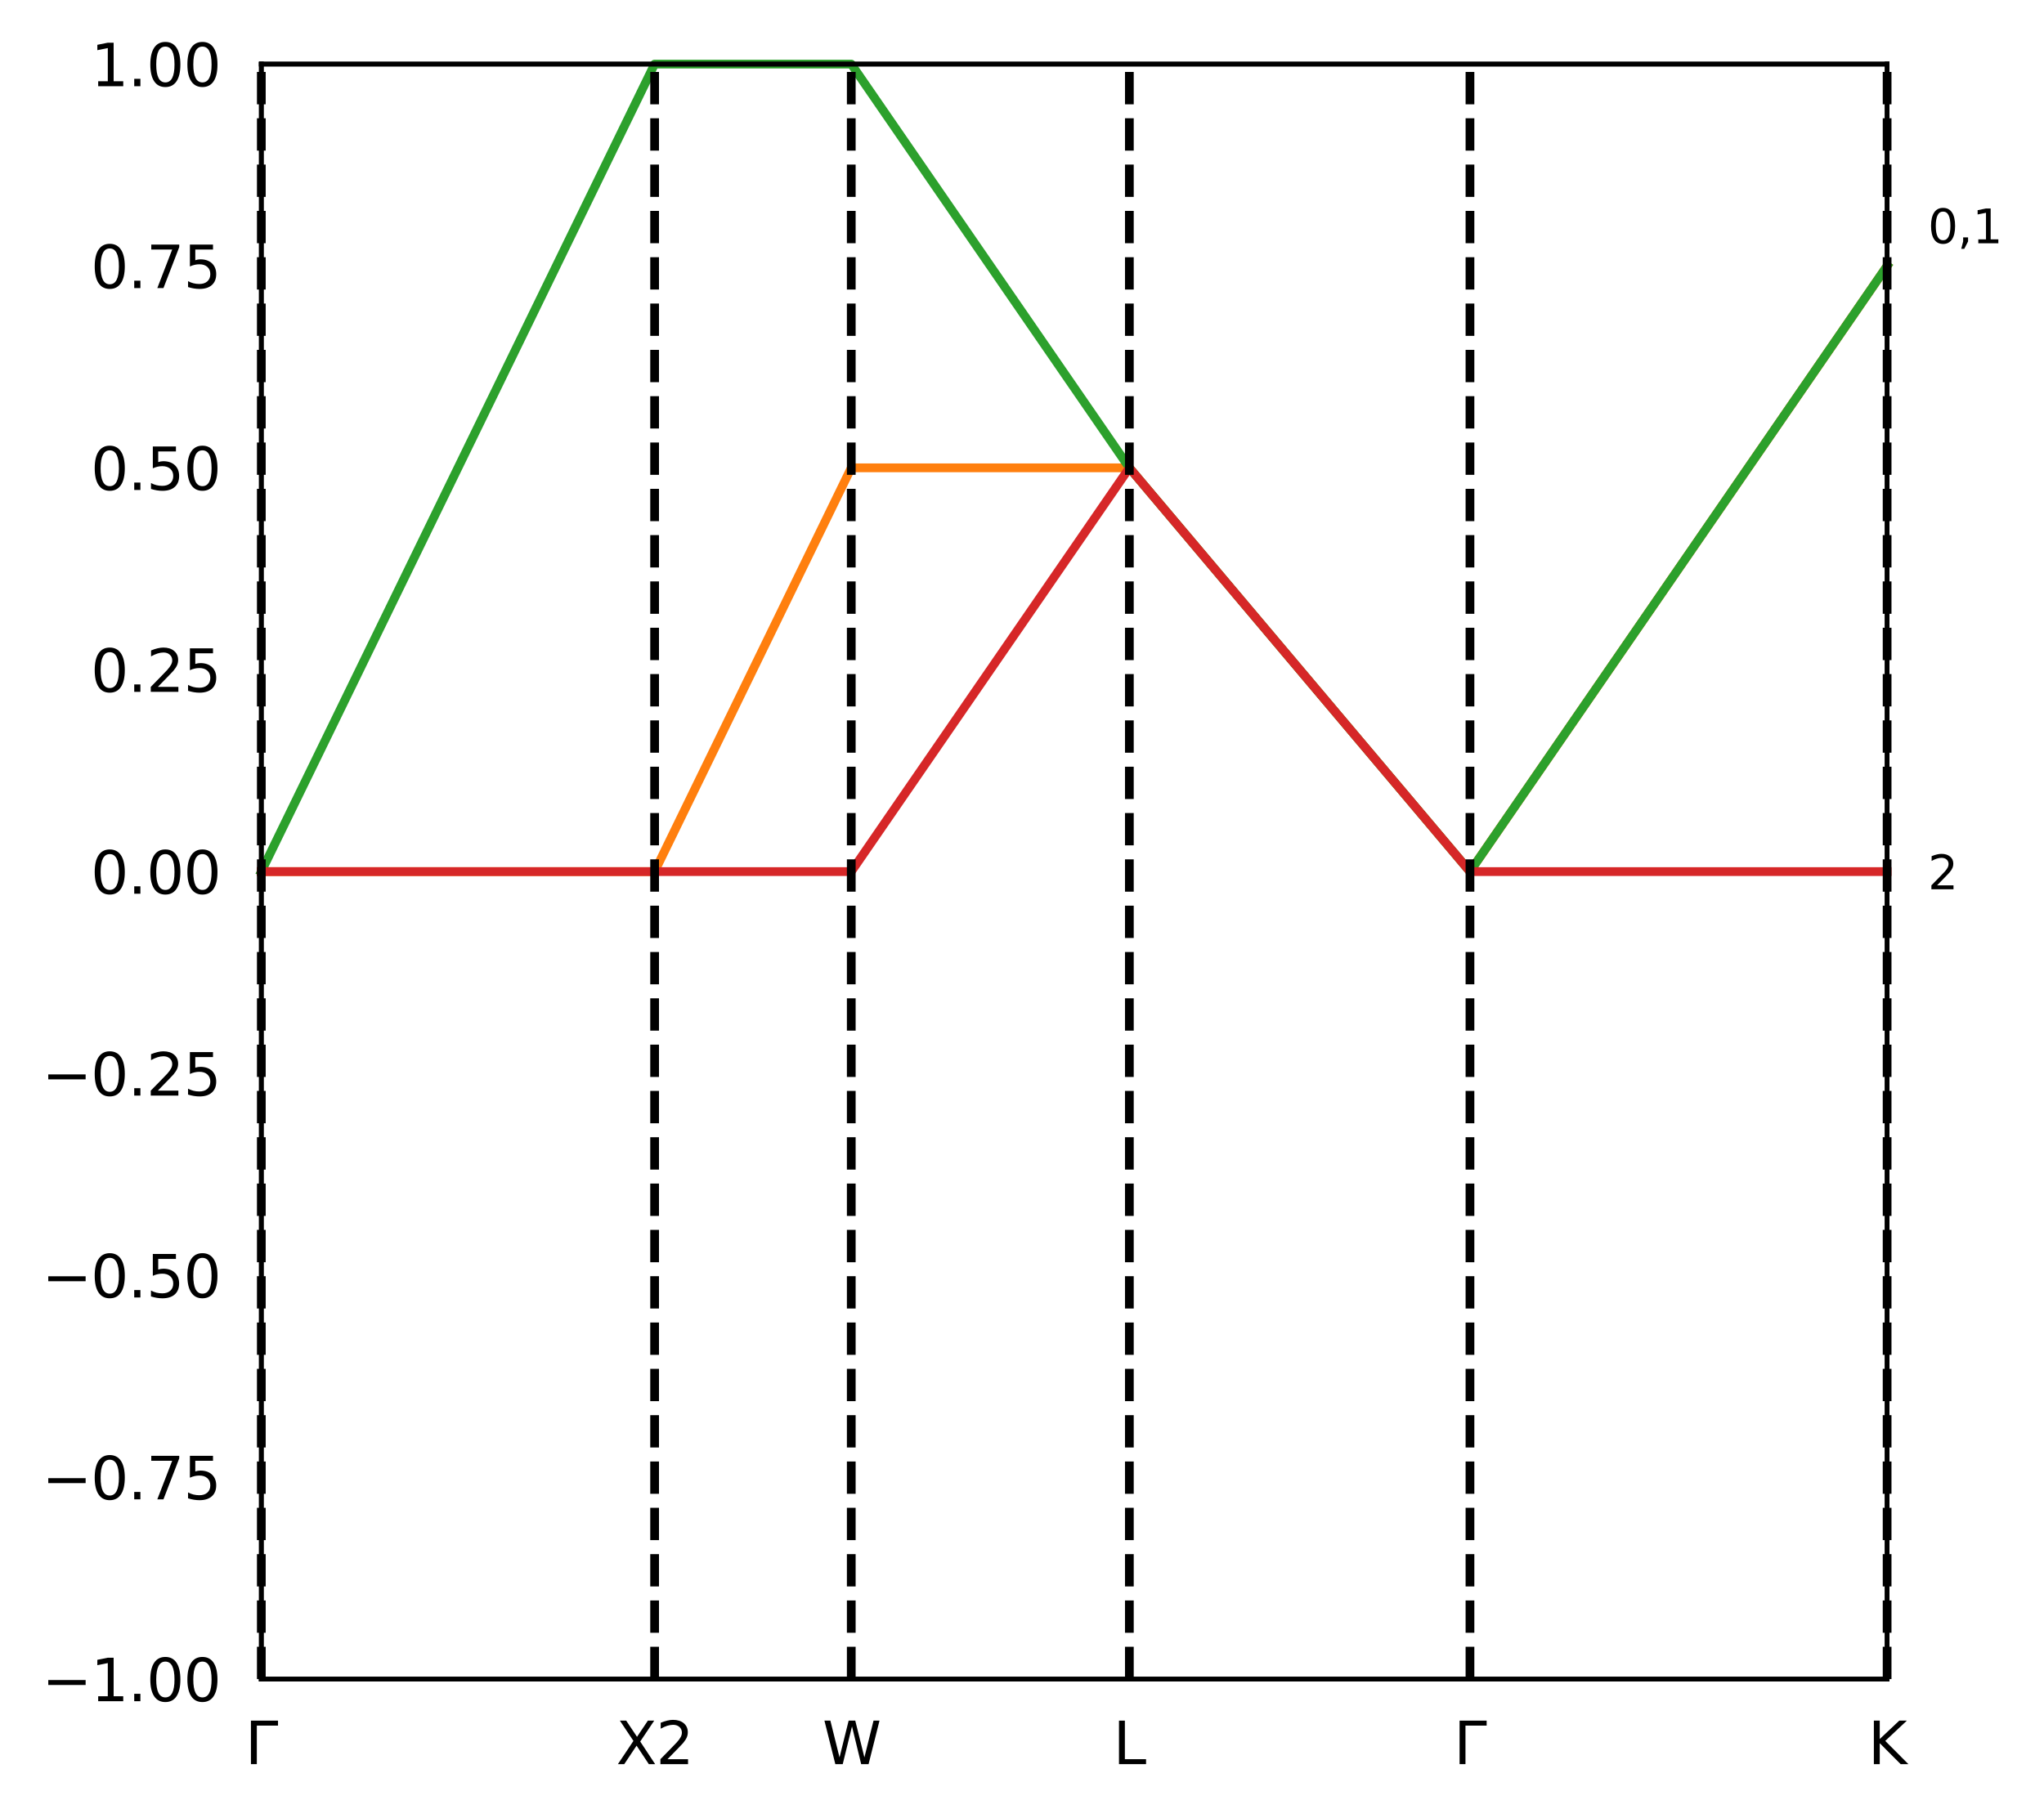 <?xml version="1.0" encoding="utf-8" standalone="no"?>
<!DOCTYPE svg PUBLIC "-//W3C//DTD SVG 1.1//EN"
  "http://www.w3.org/Graphics/SVG/1.1/DTD/svg11.dtd">
<svg xmlns:xlink="http://www.w3.org/1999/xlink" width="350.768pt" height="312.077pt" viewBox="0 0 350.768 312.077" xmlns="http://www.w3.org/2000/svg" version="1.1">
 <defs>
  <style type="text/css">*{stroke-linejoin: round; stroke-linecap: butt}</style>
 </defs>
 <g >
  <g >
   <g >
    <path d="M 44.845 288.199 
L 323.845 288.199 
L 323.845 10.999 
L 44.845 10.999 
z
" style="fill: #ffffff"/>
   </g>
   <g id="matplotlib.axis_1">
    <g >
     <g >
      <defs>
       <path  d="M 0 0 
L 0 3.5 
" style="stroke: #000000; stroke-width: 0.8"/>
      </defs>
      <g>
       <use xlink:href="#mf86336208f" x="44.845" y="288.199" style="stroke: #000000; stroke-width: 0.8"/>
      </g>
     </g>
     <g >
      <!-- Γ -->
      <g transform="translate(42.059 302.798) scale(0.1 -0.1)">
       <defs>
        <path id="DejaVuSans-393" d="M 628 0 
L 628 4666 
L 3531 4666 
L 3531 4134 
L 1259 4134 
L 1259 0 
L 628 0 
z
" transform="scale(0.016)"/>
       </defs>
       <use xlink:href="#DejaVuSans-393"/>
      </g>
     </g>
    </g>
    <g >
     <g >
      <g>
       <use xlink:href="#mf86336208f" x="112.338" y="288.199" style="stroke: #000000; stroke-width: 0.8"/>
      </g>
     </g>
     <g >
      <!-- X2 -->
      <g transform="translate(105.732 302.798) scale(0.1 -0.1)">
       <defs>
        <path id="DejaVuSans-58" d="M 403 4666 
L 1081 4666 
L 2241 2931 
L 3406 4666 
L 4084 4666 
L 2584 2425 
L 4184 0 
L 3506 0 
L 2194 1984 
L 872 0 
L 191 0 
L 1856 2491 
L 403 4666 
z
" transform="scale(0.016)"/>
        <path id="DejaVuSans-32" d="M 1228 531 
L 3431 531 
L 3431 0 
L 469 0 
L 469 531 
Q 828 903 1448 1529 
Q 2069 2156 2228 2338 
Q 2531 2678 2651 2914 
Q 2772 3150 2772 3378 
Q 2772 3750 2511 3984 
Q 2250 4219 1831 4219 
Q 1534 4219 1204 4116 
Q 875 4013 500 3803 
L 500 4441 
Q 881 4594 1212 4672 
Q 1544 4750 1819 4750 
Q 2544 4750 2975 4387 
Q 3406 4025 3406 3419 
Q 3406 3131 3298 2873 
Q 3191 2616 2906 2266 
Q 2828 2175 2409 1742 
Q 1991 1309 1228 531 
z
" transform="scale(0.016)"/>
       </defs>
       <use xlink:href="#DejaVuSans-58"/>
       <use xlink:href="#DejaVuSans-32" x="68.506"/>
      </g>
     </g>
    </g>
    <g >
     <g >
      <g>
       <use xlink:href="#mf86336208f" x="146.084" y="288.199" style="stroke: #000000; stroke-width: 0.8"/>
      </g>
     </g>
     <g >
      <!-- W -->
      <g transform="translate(141.14 302.798) scale(0.1 -0.1)">
       <defs>
        <path id="DejaVuSans-57" d="M 213 4666 
L 850 4666 
L 1831 722 
L 2809 4666 
L 3519 4666 
L 4500 722 
L 5478 4666 
L 6119 4666 
L 4947 0 
L 4153 0 
L 3169 4050 
L 2175 0 
L 1381 0 
L 213 4666 
z
" transform="scale(0.016)"/>
       </defs>
       <use xlink:href="#DejaVuSans-57"/>
      </g>
     </g>
    </g>
    <g >
     <g >
      <g>
       <use xlink:href="#mf86336208f" x="193.808" y="288.199" style="stroke: #000000; stroke-width: 0.8"/>
      </g>
     </g>
     <g >
      <!-- L -->
      <g transform="translate(191.023 302.798) scale(0.1 -0.1)">
       <defs>
        <path id="DejaVuSans-4c" d="M 628 4666 
L 1259 4666 
L 1259 531 
L 3531 531 
L 3531 0 
L 628 0 
L 628 4666 
z
" transform="scale(0.016)"/>
       </defs>
       <use xlink:href="#DejaVuSans-4c"/>
      </g>
     </g>
    </g>
    <g >
     <g >
      <g>
       <use xlink:href="#mf86336208f" x="252.259" y="288.199" style="stroke: #000000; stroke-width: 0.8"/>
      </g>
     </g>
     <g >
      <!-- Γ -->
      <g transform="translate(249.473 302.798) scale(0.1 -0.1)">
       <use xlink:href="#DejaVuSans-393"/>
      </g>
     </g>
    </g>
    <g >
     <g >
      <g>
       <use xlink:href="#mf86336208f" x="323.845" y="288.199" style="stroke: #000000; stroke-width: 0.8"/>
      </g>
     </g>
     <g >
      <!-- K -->
      <g transform="translate(320.566 302.798) scale(0.1 -0.1)">
       <defs>
        <path id="DejaVuSans-4b" d="M 628 4666 
L 1259 4666 
L 1259 2694 
L 3353 4666 
L 4166 4666 
L 1850 2491 
L 4331 0 
L 3500 0 
L 1259 2247 
L 1259 0 
L 628 0 
L 628 4666 
z
" transform="scale(0.016)"/>
       </defs>
       <use xlink:href="#DejaVuSans-4b"/>
      </g>
     </g>
    </g>
   </g>
   <g id="matplotlib.axis_2">
    <g >
     <g >
      <defs>
       <path  d="M 0 0 
L -3.5 0 
" style="stroke: #000000; stroke-width: 0.8"/>
      </defs>
      <g>
       <use xlink:href="#mb5660c06c4" x="44.845" y="288.199" style="stroke: #000000; stroke-width: 0.8"/>
      </g>
     </g>
     <g >
      <!-- −1.00 -->
      <g transform="translate(7.2 291.998) scale(0.1 -0.1)">
       <defs>
        <path id="DejaVuSans-2212" d="M 678 2272 
L 4684 2272 
L 4684 1741 
L 678 1741 
L 678 2272 
z
" transform="scale(0.016)"/>
        <path id="DejaVuSans-31" d="M 794 531 
L 1825 531 
L 1825 4091 
L 703 3866 
L 703 4441 
L 1819 4666 
L 2450 4666 
L 2450 531 
L 3481 531 
L 3481 0 
L 794 0 
L 794 531 
z
" transform="scale(0.016)"/>
        <path id="DejaVuSans-2e" d="M 684 794 
L 1344 794 
L 1344 0 
L 684 0 
L 684 794 
z
" transform="scale(0.016)"/>
        <path id="DejaVuSans-30" d="M 2034 4250 
Q 1547 4250 1301 3770 
Q 1056 3291 1056 2328 
Q 1056 1369 1301 889 
Q 1547 409 2034 409 
Q 2525 409 2770 889 
Q 3016 1369 3016 2328 
Q 3016 3291 2770 3770 
Q 2525 4250 2034 4250 
z
M 2034 4750 
Q 2819 4750 3233 4129 
Q 3647 3509 3647 2328 
Q 3647 1150 3233 529 
Q 2819 -91 2034 -91 
Q 1250 -91 836 529 
Q 422 1150 422 2328 
Q 422 3509 836 4129 
Q 1250 4750 2034 4750 
z
" transform="scale(0.016)"/>
       </defs>
       <use xlink:href="#DejaVuSans-2212"/>
       <use xlink:href="#DejaVuSans-31" x="83.789"/>
       <use xlink:href="#DejaVuSans-2e" x="147.412"/>
       <use xlink:href="#DejaVuSans-30" x="179.199"/>
       <use xlink:href="#DejaVuSans-30" x="242.822"/>
      </g>
     </g>
    </g>
    <g >
     <g >
      <g>
       <use xlink:href="#mb5660c06c4" x="44.845" y="253.549" style="stroke: #000000; stroke-width: 0.8"/>
      </g>
     </g>
     <g >
      <!-- −0.75 -->
      <g transform="translate(7.2 257.348) scale(0.1 -0.1)">
       <defs>
        <path id="DejaVuSans-37" d="M 525 4666 
L 3525 4666 
L 3525 4397 
L 1831 0 
L 1172 0 
L 2766 4134 
L 525 4134 
L 525 4666 
z
" transform="scale(0.016)"/>
        <path id="DejaVuSans-35" d="M 691 4666 
L 3169 4666 
L 3169 4134 
L 1269 4134 
L 1269 2991 
Q 1406 3038 1543 3061 
Q 1681 3084 1819 3084 
Q 2600 3084 3056 2656 
Q 3513 2228 3513 1497 
Q 3513 744 3044 326 
Q 2575 -91 1722 -91 
Q 1428 -91 1123 -41 
Q 819 9 494 109 
L 494 744 
Q 775 591 1075 516 
Q 1375 441 1709 441 
Q 2250 441 2565 725 
Q 2881 1009 2881 1497 
Q 2881 1984 2565 2268 
Q 2250 2553 1709 2553 
Q 1456 2553 1204 2497 
Q 953 2441 691 2322 
L 691 4666 
z
" transform="scale(0.016)"/>
       </defs>
       <use xlink:href="#DejaVuSans-2212"/>
       <use xlink:href="#DejaVuSans-30" x="83.789"/>
       <use xlink:href="#DejaVuSans-2e" x="147.412"/>
       <use xlink:href="#DejaVuSans-37" x="179.199"/>
       <use xlink:href="#DejaVuSans-35" x="242.822"/>
      </g>
     </g>
    </g>
    <g >
     <g >
      <g>
       <use xlink:href="#mb5660c06c4" x="44.845" y="218.899" style="stroke: #000000; stroke-width: 0.8"/>
      </g>
     </g>
     <g >
      <!-- −0.50 -->
      <g transform="translate(7.2 222.698) scale(0.1 -0.1)">
       <use xlink:href="#DejaVuSans-2212"/>
       <use xlink:href="#DejaVuSans-30" x="83.789"/>
       <use xlink:href="#DejaVuSans-2e" x="147.412"/>
       <use xlink:href="#DejaVuSans-35" x="179.199"/>
       <use xlink:href="#DejaVuSans-30" x="242.822"/>
      </g>
     </g>
    </g>
    <g >
     <g >
      <g>
       <use xlink:href="#mb5660c06c4" x="44.845" y="184.249" style="stroke: #000000; stroke-width: 0.8"/>
      </g>
     </g>
     <g >
      <!-- −0.25 -->
      <g transform="translate(7.2 188.048) scale(0.1 -0.1)">
       <use xlink:href="#DejaVuSans-2212"/>
       <use xlink:href="#DejaVuSans-30" x="83.789"/>
       <use xlink:href="#DejaVuSans-2e" x="147.412"/>
       <use xlink:href="#DejaVuSans-32" x="179.199"/>
       <use xlink:href="#DejaVuSans-35" x="242.822"/>
      </g>
     </g>
    </g>
    <g >
     <g >
      <g>
       <use xlink:href="#mb5660c06c4" x="44.845" y="149.599" style="stroke: #000000; stroke-width: 0.8"/>
      </g>
     </g>
     <g >
      <!-- 0.00 -->
      <g transform="translate(15.58 153.398) scale(0.1 -0.1)">
       <use xlink:href="#DejaVuSans-30"/>
       <use xlink:href="#DejaVuSans-2e" x="63.623"/>
       <use xlink:href="#DejaVuSans-30" x="95.41"/>
       <use xlink:href="#DejaVuSans-30" x="159.033"/>
      </g>
     </g>
    </g>
    <g >
     <g >
      <g>
       <use xlink:href="#mb5660c06c4" x="44.845" y="114.949" style="stroke: #000000; stroke-width: 0.8"/>
      </g>
     </g>
     <g >
      <!-- 0.25 -->
      <g transform="translate(15.58 118.748) scale(0.1 -0.1)">
       <use xlink:href="#DejaVuSans-30"/>
       <use xlink:href="#DejaVuSans-2e" x="63.623"/>
       <use xlink:href="#DejaVuSans-32" x="95.41"/>
       <use xlink:href="#DejaVuSans-35" x="159.033"/>
      </g>
     </g>
    </g>
    <g >
     <g >
      <g>
       <use xlink:href="#mb5660c06c4" x="44.845" y="80.299" style="stroke: #000000; stroke-width: 0.8"/>
      </g>
     </g>
     <g >
      <!-- 0.50 -->
      <g transform="translate(15.58 84.098) scale(0.1 -0.1)">
       <use xlink:href="#DejaVuSans-30"/>
       <use xlink:href="#DejaVuSans-2e" x="63.623"/>
       <use xlink:href="#DejaVuSans-35" x="95.41"/>
       <use xlink:href="#DejaVuSans-30" x="159.033"/>
      </g>
     </g>
    </g>
    <g >
     <g >
      <g>
       <use xlink:href="#mb5660c06c4" x="44.845" y="45.649" style="stroke: #000000; stroke-width: 0.8"/>
      </g>
     </g>
     <g >
      <!-- 0.75 -->
      <g transform="translate(15.58 49.448) scale(0.1 -0.1)">
       <use xlink:href="#DejaVuSans-30"/>
       <use xlink:href="#DejaVuSans-2e" x="63.623"/>
       <use xlink:href="#DejaVuSans-37" x="95.41"/>
       <use xlink:href="#DejaVuSans-35" x="159.033"/>
      </g>
     </g>
    </g>
    <g >
     <g >
      <g>
       <use xlink:href="#mb5660c06c4" x="44.845" y="10.999" style="stroke: #000000; stroke-width: 0.8"/>
      </g>
     </g>
     <g >
      <!-- 1.00 -->
      <g transform="translate(15.58 14.798) scale(0.1 -0.1)">
       <use xlink:href="#DejaVuSans-31"/>
       <use xlink:href="#DejaVuSans-2e" x="63.623"/>
       <use xlink:href="#DejaVuSans-30" x="95.41"/>
       <use xlink:href="#DejaVuSans-30" x="159.033"/>
      </g>
     </g>
    </g>
   </g>
   <g />
   <g >
    <path d="M 44.845 149.599 
L 112.338 149.599 
L 146.084 80.299 
L 193.808 80.299 
L 252.259 149.599 
L 323.845 45.649 
L 323.845 45.649 
" clip-path="url\(\)" style="fill: none; stroke: #ff7f0e; stroke-width: 1.5; stroke-linecap: square"/>
   </g>
   <g >
    <path d="M 44.845 149.599 
L 112.338 10.999 
L 146.084 10.999 
L 193.808 80.299 
L 252.259 149.599 
L 323.845 45.649 
L 323.845 45.649 
" clip-path="url\(\)" style="fill: none; stroke: #2ca02c; stroke-width: 1.5; stroke-linecap: square"/>
   </g>
   <g >
    <path d="M 44.845 149.599 
L 146.084 149.599 
L 193.808 80.299 
L 252.259 149.599 
L 323.845 149.599 
L 323.845 149.599 
" clip-path="url\(\)" style="fill: none; stroke: #d62728; stroke-width: 1.5; stroke-linecap: square"/>
   </g>
   <g >
    <path d="M 44.845 288.199 
L 44.845 10.999 
" clip-path="url\(\)" style="fill: none; stroke-dasharray: 5.55,2.4; stroke-dashoffset: 0; stroke: #000000; stroke-width: 1.5"/>
   </g>
   <g >
    <path d="M 112.338 288.199 
L 112.338 10.999 
" clip-path="url\(\)" style="fill: none; stroke-dasharray: 5.55,2.4; stroke-dashoffset: 0; stroke: #000000; stroke-width: 1.5"/>
   </g>
   <g >
    <path d="M 146.084 288.199 
L 146.084 10.999 
" clip-path="url\(\)" style="fill: none; stroke-dasharray: 5.55,2.4; stroke-dashoffset: 0; stroke: #000000; stroke-width: 1.5"/>
   </g>
   <g >
    <path d="M 193.808 288.199 
L 193.808 10.999 
" clip-path="url\(\)" style="fill: none; stroke-dasharray: 5.55,2.4; stroke-dashoffset: 0; stroke: #000000; stroke-width: 1.5"/>
   </g>
   <g >
    <path d="M 252.259 288.199 
L 252.259 10.999 
" clip-path="url\(\)" style="fill: none; stroke-dasharray: 5.55,2.4; stroke-dashoffset: 0; stroke: #000000; stroke-width: 1.5"/>
   </g>
   <g >
    <path d="M 323.845 288.199 
L 323.845 10.999 
" clip-path="url\(\)" style="fill: none; stroke-dasharray: 5.55,2.4; stroke-dashoffset: 0; stroke: #000000; stroke-width: 1.5"/>
   </g>
   <g >
    <path d="M 44.845 288.199 
L 44.845 10.999 
" style="fill: none; stroke: #000000; stroke-width: 0.8; stroke-linejoin: miter; stroke-linecap: square"/>
   </g>
   <g >
    <path d="M 323.845 288.199 
L 323.845 10.999 
" style="fill: none; stroke: #000000; stroke-width: 0.8; stroke-linejoin: miter; stroke-linecap: square"/>
   </g>
   <g >
    <path d="M 44.845 288.199 
L 323.845 288.199 
" style="fill: none; stroke: #000000; stroke-width: 0.8; stroke-linejoin: miter; stroke-linecap: square"/>
   </g>
   <g >
    <path d="M 44.845 10.999 
L 323.845 10.999 
" style="fill: none; stroke: #000000; stroke-width: 0.8; stroke-linejoin: miter; stroke-linecap: square"/>
   </g>
  </g>
  <g >
   <g id="matplotlib.axis_3">
    <g >
     <g >
      <defs>
       <path  d="M 0 0 
L 3.5 0 
" style="stroke: #000000; stroke-width: 0.8"/>
      </defs>
      <g>
       <use xlink:href="#mec5f2dd98f" x="323.845" y="149.599" style="stroke: #000000; stroke-width: 0.8"/>
      </g>
     </g>
     <g >
      <!-- 2 -->
      <g transform="translate(330.845 152.639) scale(0.08 -0.08)">
       <use xlink:href="#DejaVuSans-32"/>
      </g>
     </g>
    </g>
    <g >
     <g >
      <g>
       <use xlink:href="#mec5f2dd98f" x="323.845" y="38.719" style="stroke: #000000; stroke-width: 0.8"/>
      </g>
     </g>
     <g >
      <!-- 0,1 -->
      <g transform="translate(330.845 41.759) scale(0.08 -0.08)">
       <defs>
        <path id="DejaVuSans-2c" d="M 750 794 
L 1409 794 
L 1409 256 
L 897 -744 
L 494 -744 
L 750 256 
L 750 794 
z
" transform="scale(0.016)"/>
       </defs>
       <use xlink:href="#DejaVuSans-30"/>
       <use xlink:href="#DejaVuSans-2c" x="63.623"/>
       <use xlink:href="#DejaVuSans-31" x="95.41"/>
      </g>
     </g>
    </g>
   </g>
   <g >
    <path d="M 44.845 288.199 
L 44.845 10.999 
" style="fill: none; stroke: #000000; stroke-width: 0.8; stroke-linejoin: miter; stroke-linecap: square"/>
   </g>
   <g >
    <path d="M 323.845 288.199 
L 323.845 10.999 
" style="fill: none; stroke: #000000; stroke-width: 0.8; stroke-linejoin: miter; stroke-linecap: square"/>
   </g>
   <g >
    <path d="M 44.845 288.199 
L 323.845 288.199 
" style="fill: none; stroke: #000000; stroke-width: 0.8; stroke-linejoin: miter; stroke-linecap: square"/>
   </g>
   <g >
    <path d="M 44.845 10.999 
L 323.845 10.999 
" style="fill: none; stroke: #000000; stroke-width: 0.8; stroke-linejoin: miter; stroke-linecap: square"/>
   </g>
  </g>
 </g>
 <defs>
  <clipPath >
   <rect x="44.845" y="10.999" width="279" height="277.2"/>
  </clipPath>
 </defs>
</svg>
